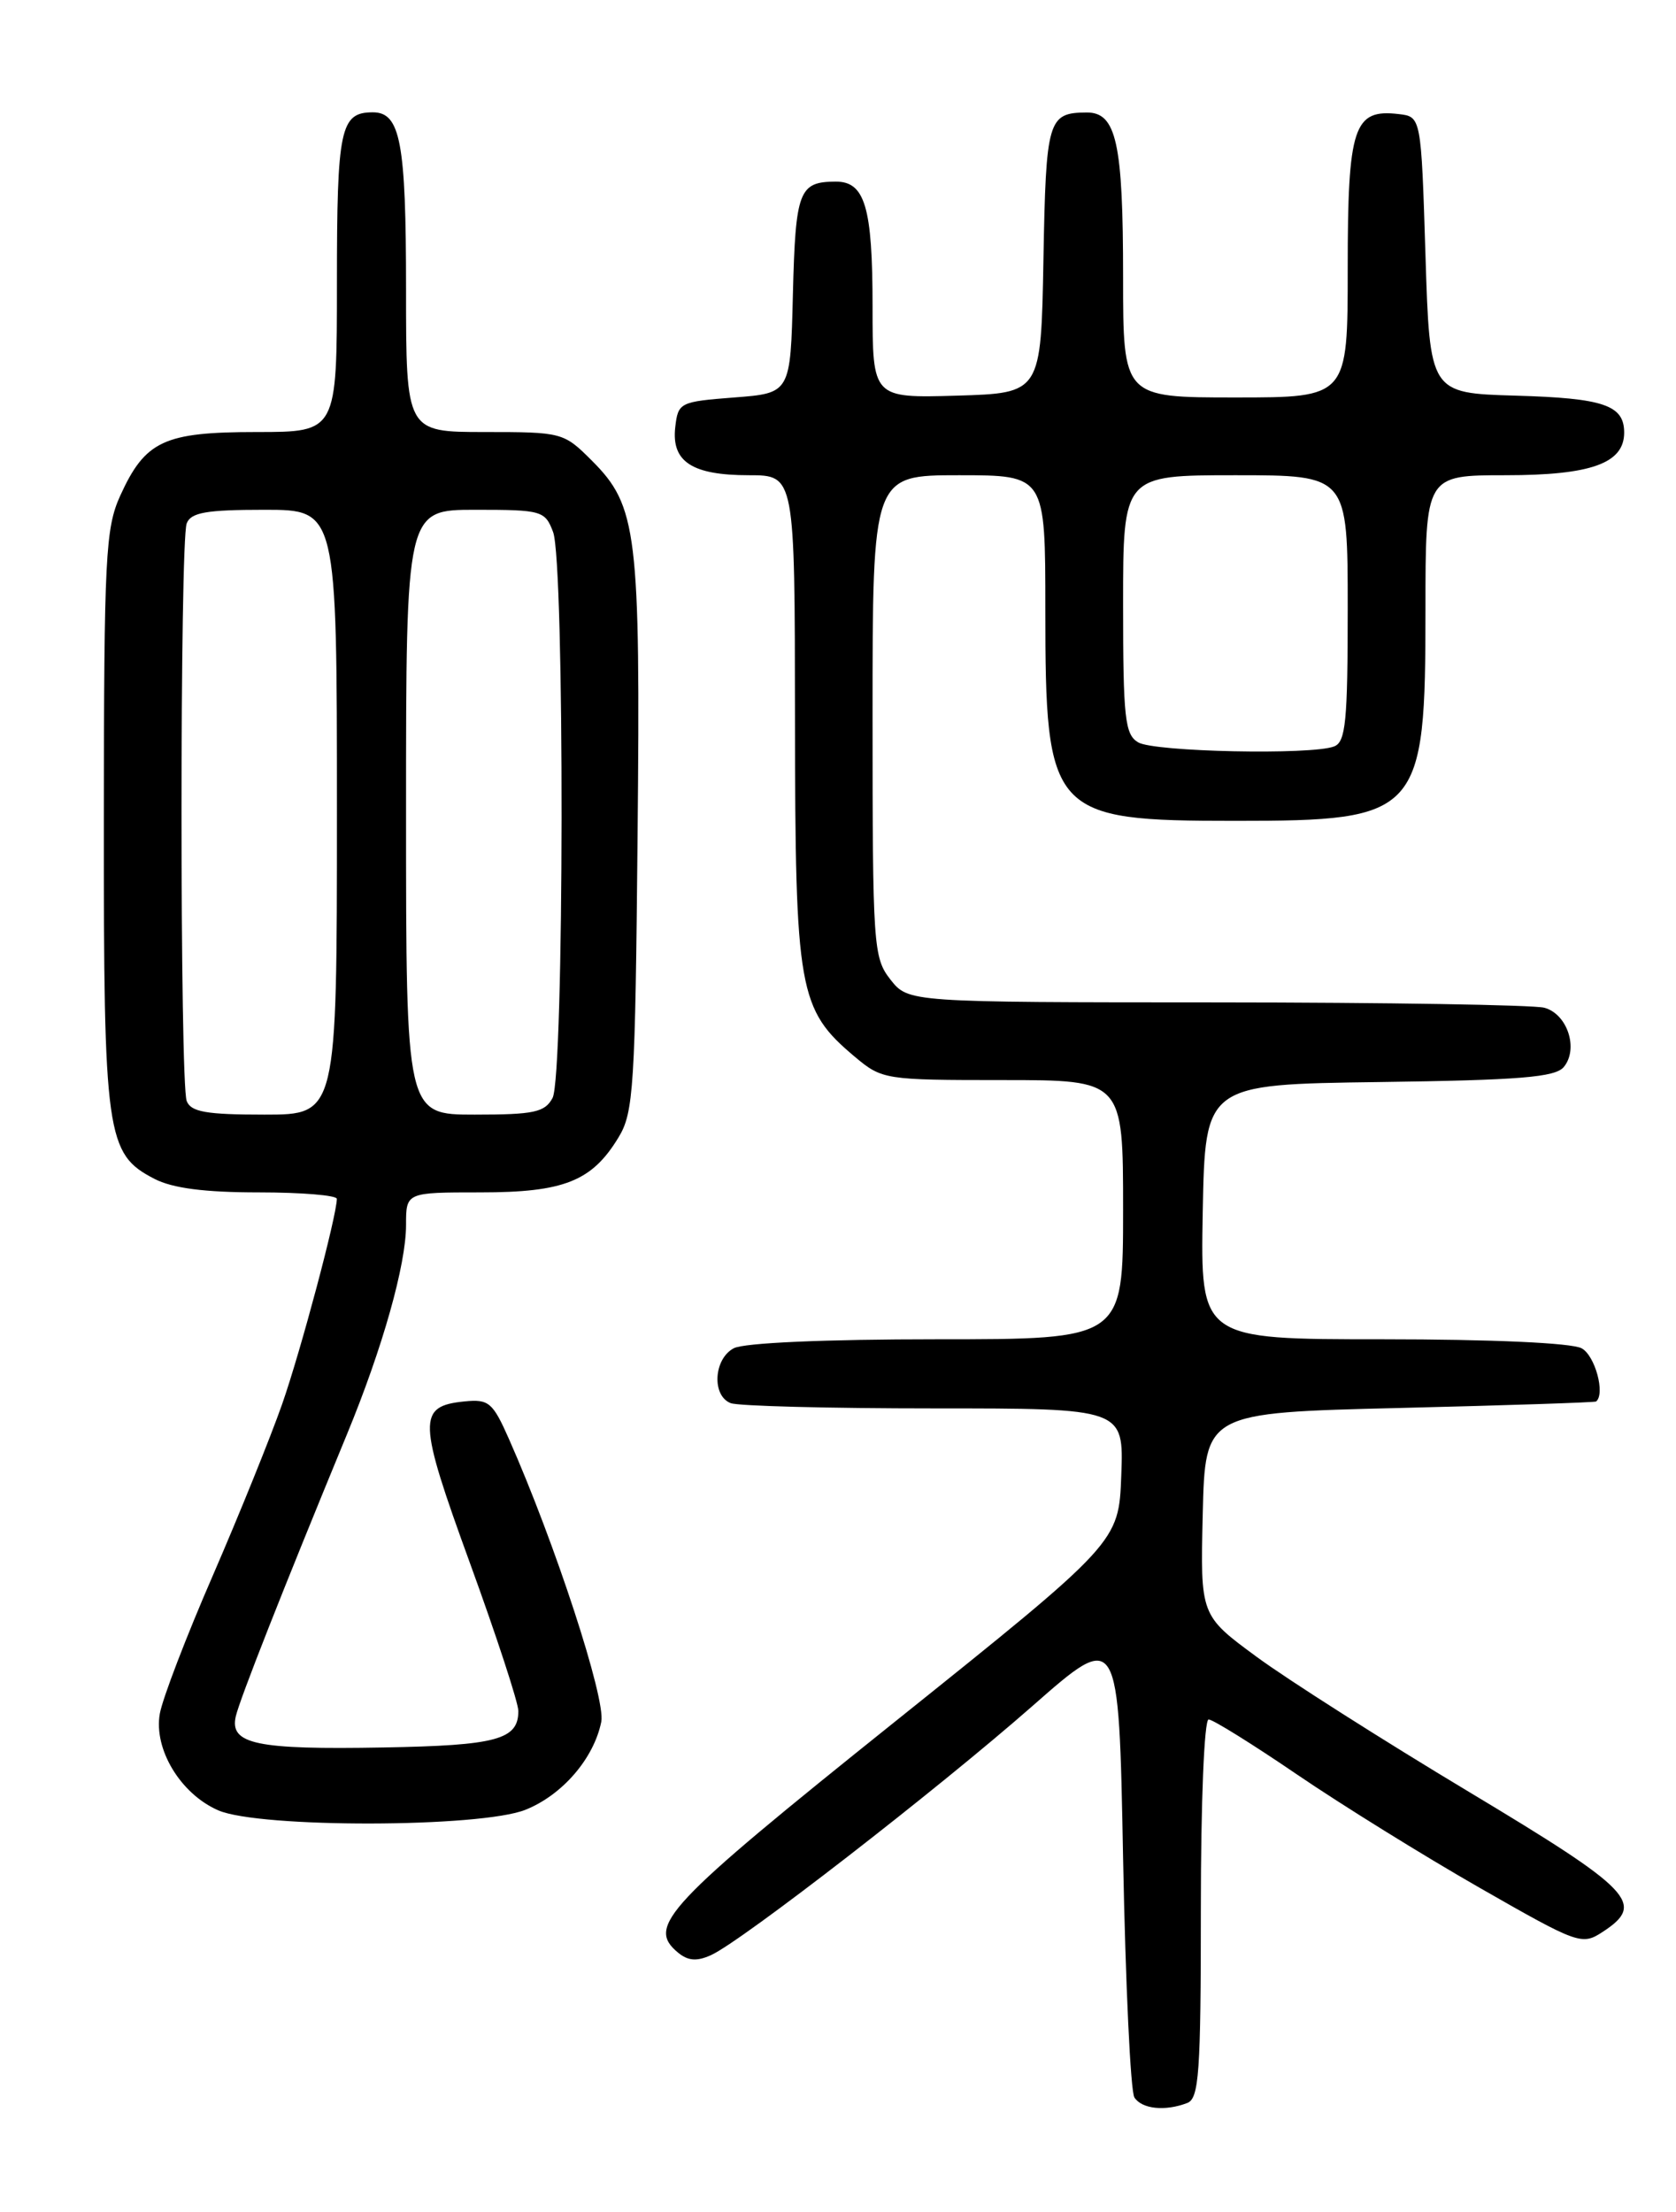 <?xml version="1.0" encoding="UTF-8" standalone="no"?>
<!DOCTYPE svg PUBLIC "-//W3C//DTD SVG 1.1//EN" "http://www.w3.org/Graphics/SVG/1.1/DTD/svg11.dtd" >
<svg xmlns="http://www.w3.org/2000/svg" xmlns:xlink="http://www.w3.org/1999/xlink" version="1.1" viewBox="0 0 194 256">
 <g >
 <path fill="currentColor"
d=" M 137.42 243.39 C 138.79 242.87 139.00 239.93 139.00 220.89 C 139.00 208.64 139.39 199.00 139.90 199.00 C 140.39 199.00 145.00 201.87 150.15 205.38 C 155.29 208.88 164.80 214.78 171.27 218.48 C 182.72 225.03 183.10 225.16 185.52 223.58 C 190.50 220.32 189.05 218.80 170.00 207.36 C 160.10 201.42 149.06 194.40 145.47 191.76 C 138.94 186.96 138.94 186.96 139.22 175.23 C 139.50 163.50 139.50 163.50 162.00 162.95 C 174.38 162.65 184.61 162.31 184.75 162.20 C 185.84 161.32 184.63 156.87 183.07 156.04 C 181.91 155.42 172.67 155.00 160.04 155.00 C 138.95 155.00 138.95 155.00 139.22 140.25 C 139.50 125.50 139.50 125.50 159.64 125.23 C 175.89 125.01 180.02 124.68 181.01 123.49 C 182.75 121.39 181.43 117.35 178.76 116.63 C 177.52 116.30 160.45 116.02 140.82 116.01 C 105.15 116.00 105.15 116.00 103.07 113.37 C 101.09 110.84 101.00 109.54 101.00 82.87 C 101.00 55.00 101.00 55.00 111.00 55.00 C 121.00 55.00 121.00 55.00 121.00 70.55 C 121.00 94.31 121.62 95.00 143.00 95.00 C 164.38 95.00 165.00 94.31 165.00 70.55 C 165.00 55.00 165.00 55.00 174.28 55.00 C 184.17 55.00 188.00 53.62 188.00 50.07 C 188.00 46.89 185.64 46.08 175.44 45.79 C 165.50 45.50 165.50 45.50 165.00 29.50 C 164.50 13.50 164.50 13.50 161.88 13.20 C 156.68 12.59 156.00 14.65 156.00 31.07 C 156.00 46.00 156.00 46.00 143.00 46.00 C 130.00 46.00 130.00 46.00 130.00 32.07 C 130.00 16.51 129.22 12.99 125.77 13.02 C 121.30 13.05 121.07 13.82 120.78 30.04 C 120.50 45.50 120.50 45.50 110.75 45.79 C 101.00 46.07 101.00 46.07 101.00 35.47 C 101.00 23.95 100.12 20.99 96.71 21.02 C 92.48 21.04 92.08 22.08 91.78 34.04 C 91.50 45.50 91.50 45.50 85.00 46.00 C 78.68 46.49 78.49 46.58 78.16 49.45 C 77.71 53.44 80.11 55.00 86.69 55.00 C 92.00 55.00 92.00 55.00 92.02 83.25 C 92.05 114.72 92.42 116.81 98.93 122.29 C 102.10 124.95 102.40 125.00 116.08 125.00 C 130.00 125.00 130.00 125.00 130.00 140.00 C 130.00 155.00 130.00 155.00 108.43 155.00 C 95.48 155.00 86.10 155.41 84.93 156.04 C 82.60 157.28 82.37 161.54 84.58 162.39 C 85.45 162.73 96.05 163.00 108.12 163.00 C 130.08 163.00 130.08 163.00 129.79 170.75 C 129.50 178.50 129.50 178.50 103.50 199.33 C 77.03 220.54 74.79 222.92 78.48 225.98 C 79.64 226.94 80.66 227.02 82.31 226.27 C 85.87 224.65 108.52 207.09 119.50 197.45 C 129.50 188.66 129.50 188.66 130.00 215.08 C 130.28 229.61 130.86 242.06 131.31 242.75 C 132.18 244.09 134.86 244.37 137.42 243.39 Z  M 60.83 209.45 C 65.10 207.74 68.75 203.50 69.60 199.26 C 70.13 196.61 64.25 178.61 58.93 166.58 C 57.04 162.30 56.58 161.91 53.78 162.19 C 48.30 162.74 48.35 164.29 54.40 180.91 C 57.48 189.37 60.00 197.07 60.00 198.02 C 60.00 201.33 57.51 202.01 44.39 202.24 C 29.67 202.51 26.56 201.86 27.29 198.65 C 27.75 196.66 32.70 184.08 40.16 166.00 C 44.29 155.99 47.00 146.38 47.00 141.77 C 47.00 138.00 47.00 138.00 55.60 138.00 C 65.29 138.00 68.53 136.71 71.61 131.61 C 73.34 128.77 73.53 125.78 73.80 96.80 C 74.14 61.62 73.76 58.56 68.51 53.31 C 65.25 50.05 65.07 50.00 56.10 50.00 C 47.00 50.00 47.00 50.00 47.00 33.43 C 47.00 16.47 46.35 13.00 43.16 13.00 C 39.39 13.00 39.00 14.85 39.00 32.70 C 39.00 50.00 39.00 50.00 29.72 50.00 C 18.97 50.00 16.81 51.01 13.91 57.38 C 12.21 61.14 12.04 64.44 12.02 94.78 C 12.00 131.46 12.29 133.55 17.87 136.43 C 19.97 137.52 23.69 138.00 29.95 138.00 C 34.93 138.00 39.00 138.34 38.99 138.75 C 38.97 140.74 34.83 156.29 32.66 162.50 C 31.31 166.35 27.70 175.27 24.64 182.33 C 21.57 189.38 18.81 196.58 18.50 198.33 C 17.77 202.44 20.90 207.62 25.27 209.52 C 30.02 211.58 55.62 211.54 60.83 209.45 Z  M 131.75 85.92 C 130.21 85.02 130.00 83.13 130.00 69.95 C 130.00 55.00 130.00 55.00 143.00 55.00 C 156.00 55.00 156.00 55.00 156.00 70.39 C 156.00 83.51 155.77 85.88 154.42 86.39 C 151.80 87.40 133.63 87.02 131.75 85.92 Z  M 21.61 127.42 C 20.81 125.35 20.81 62.65 21.61 60.58 C 22.09 59.31 23.88 59.00 30.61 59.00 C 39.00 59.00 39.00 59.00 39.00 94.00 C 39.00 129.00 39.00 129.00 30.61 129.00 C 23.88 129.00 22.09 128.69 21.61 127.42 Z  M 47.00 94.00 C 47.00 59.00 47.00 59.00 55.02 59.00 C 62.72 59.00 63.09 59.11 64.02 61.57 C 65.37 65.10 65.31 124.55 63.96 127.07 C 63.07 128.73 61.82 129.00 54.96 129.00 C 47.00 129.00 47.00 129.00 47.00 94.00 Z "/>
</g>
</svg>